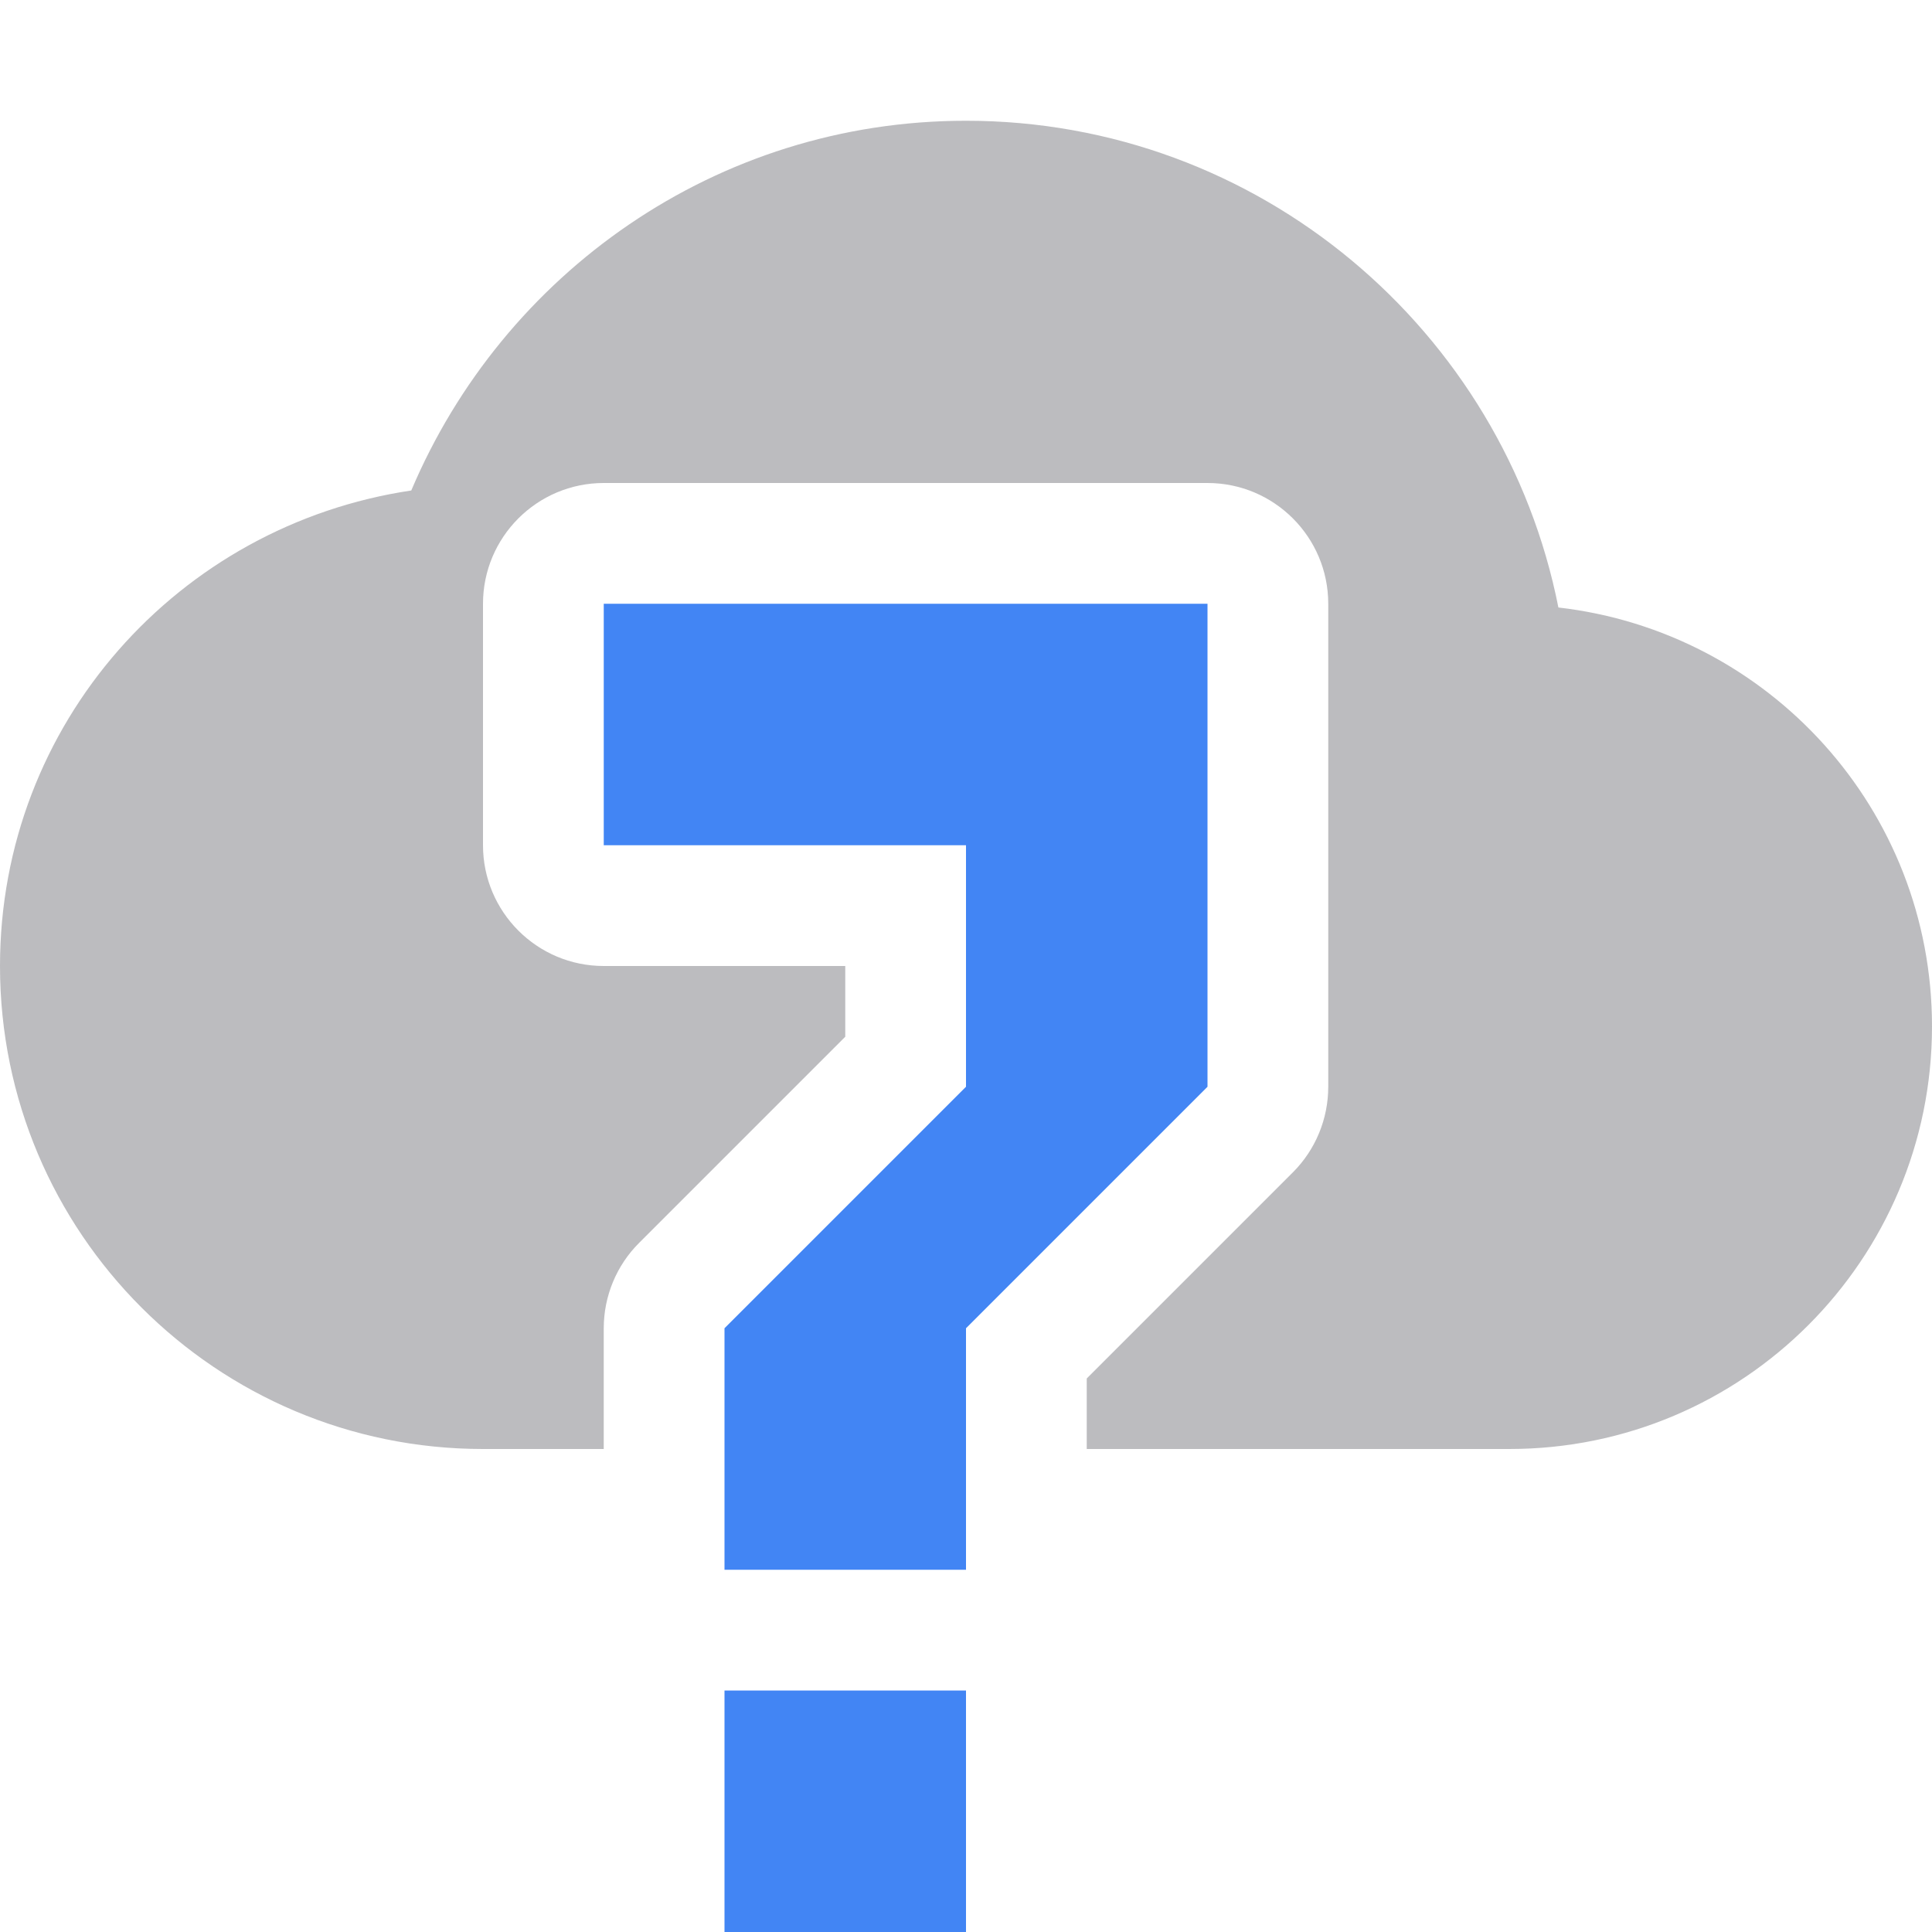 <svg xmlns="http://www.w3.org/2000/svg" width="16" height="16" version="1.1">
 <defs>
  <style id="current-color-scheme" type="text/css">
   .ColorScheme-Text { color:#404148; } .ColorScheme-Highlight { color:#4285f4; } .ColorScheme-NeutralText { color:#ff9800; } .ColorScheme-PositiveText { color:#4caf50; } .ColorScheme-NegativeText { color:#f44336; }
  </style>
 </defs>
 <path style="opacity:.35;fill:currentColor" class="ColorScheme-Text" d="M 8,1 C 5.929,1 4.165,2.268 3.406,4.062 1.478,4.349 0,5.992 0,8 0,10.209 1.791,12 4,12 H 5 V 11 C 5,10.735 5.105,10.48 5.293,10.293 L 7,8.586 V 8 H 5 C 4.448,8 4,7.552 4,7 V 5 C 4,4.448 4.448,4 5,4 H 10 C 10.552,4 11,4.448 11,5 V 7 9 C 11,9.266 10.895,9.521 10.707,9.709 L 9,11.416 V 12 H 10 12.5 C 14.433,12 16,10.433 16,8.5 16,6.704 14.649,5.231 12.906,5.031 12.452,2.738 10.427,1 8,1 Z"/>
 <path style="fill:currentColor" class="ColorScheme-Highlight" d="M 5,5 V 7 H 8 V 9 L 6,11 V 13 H 8 V 11 L 10,9 V 7 5 Z M 6,14 V 16 H 8 V 14 Z"/>
</svg>
